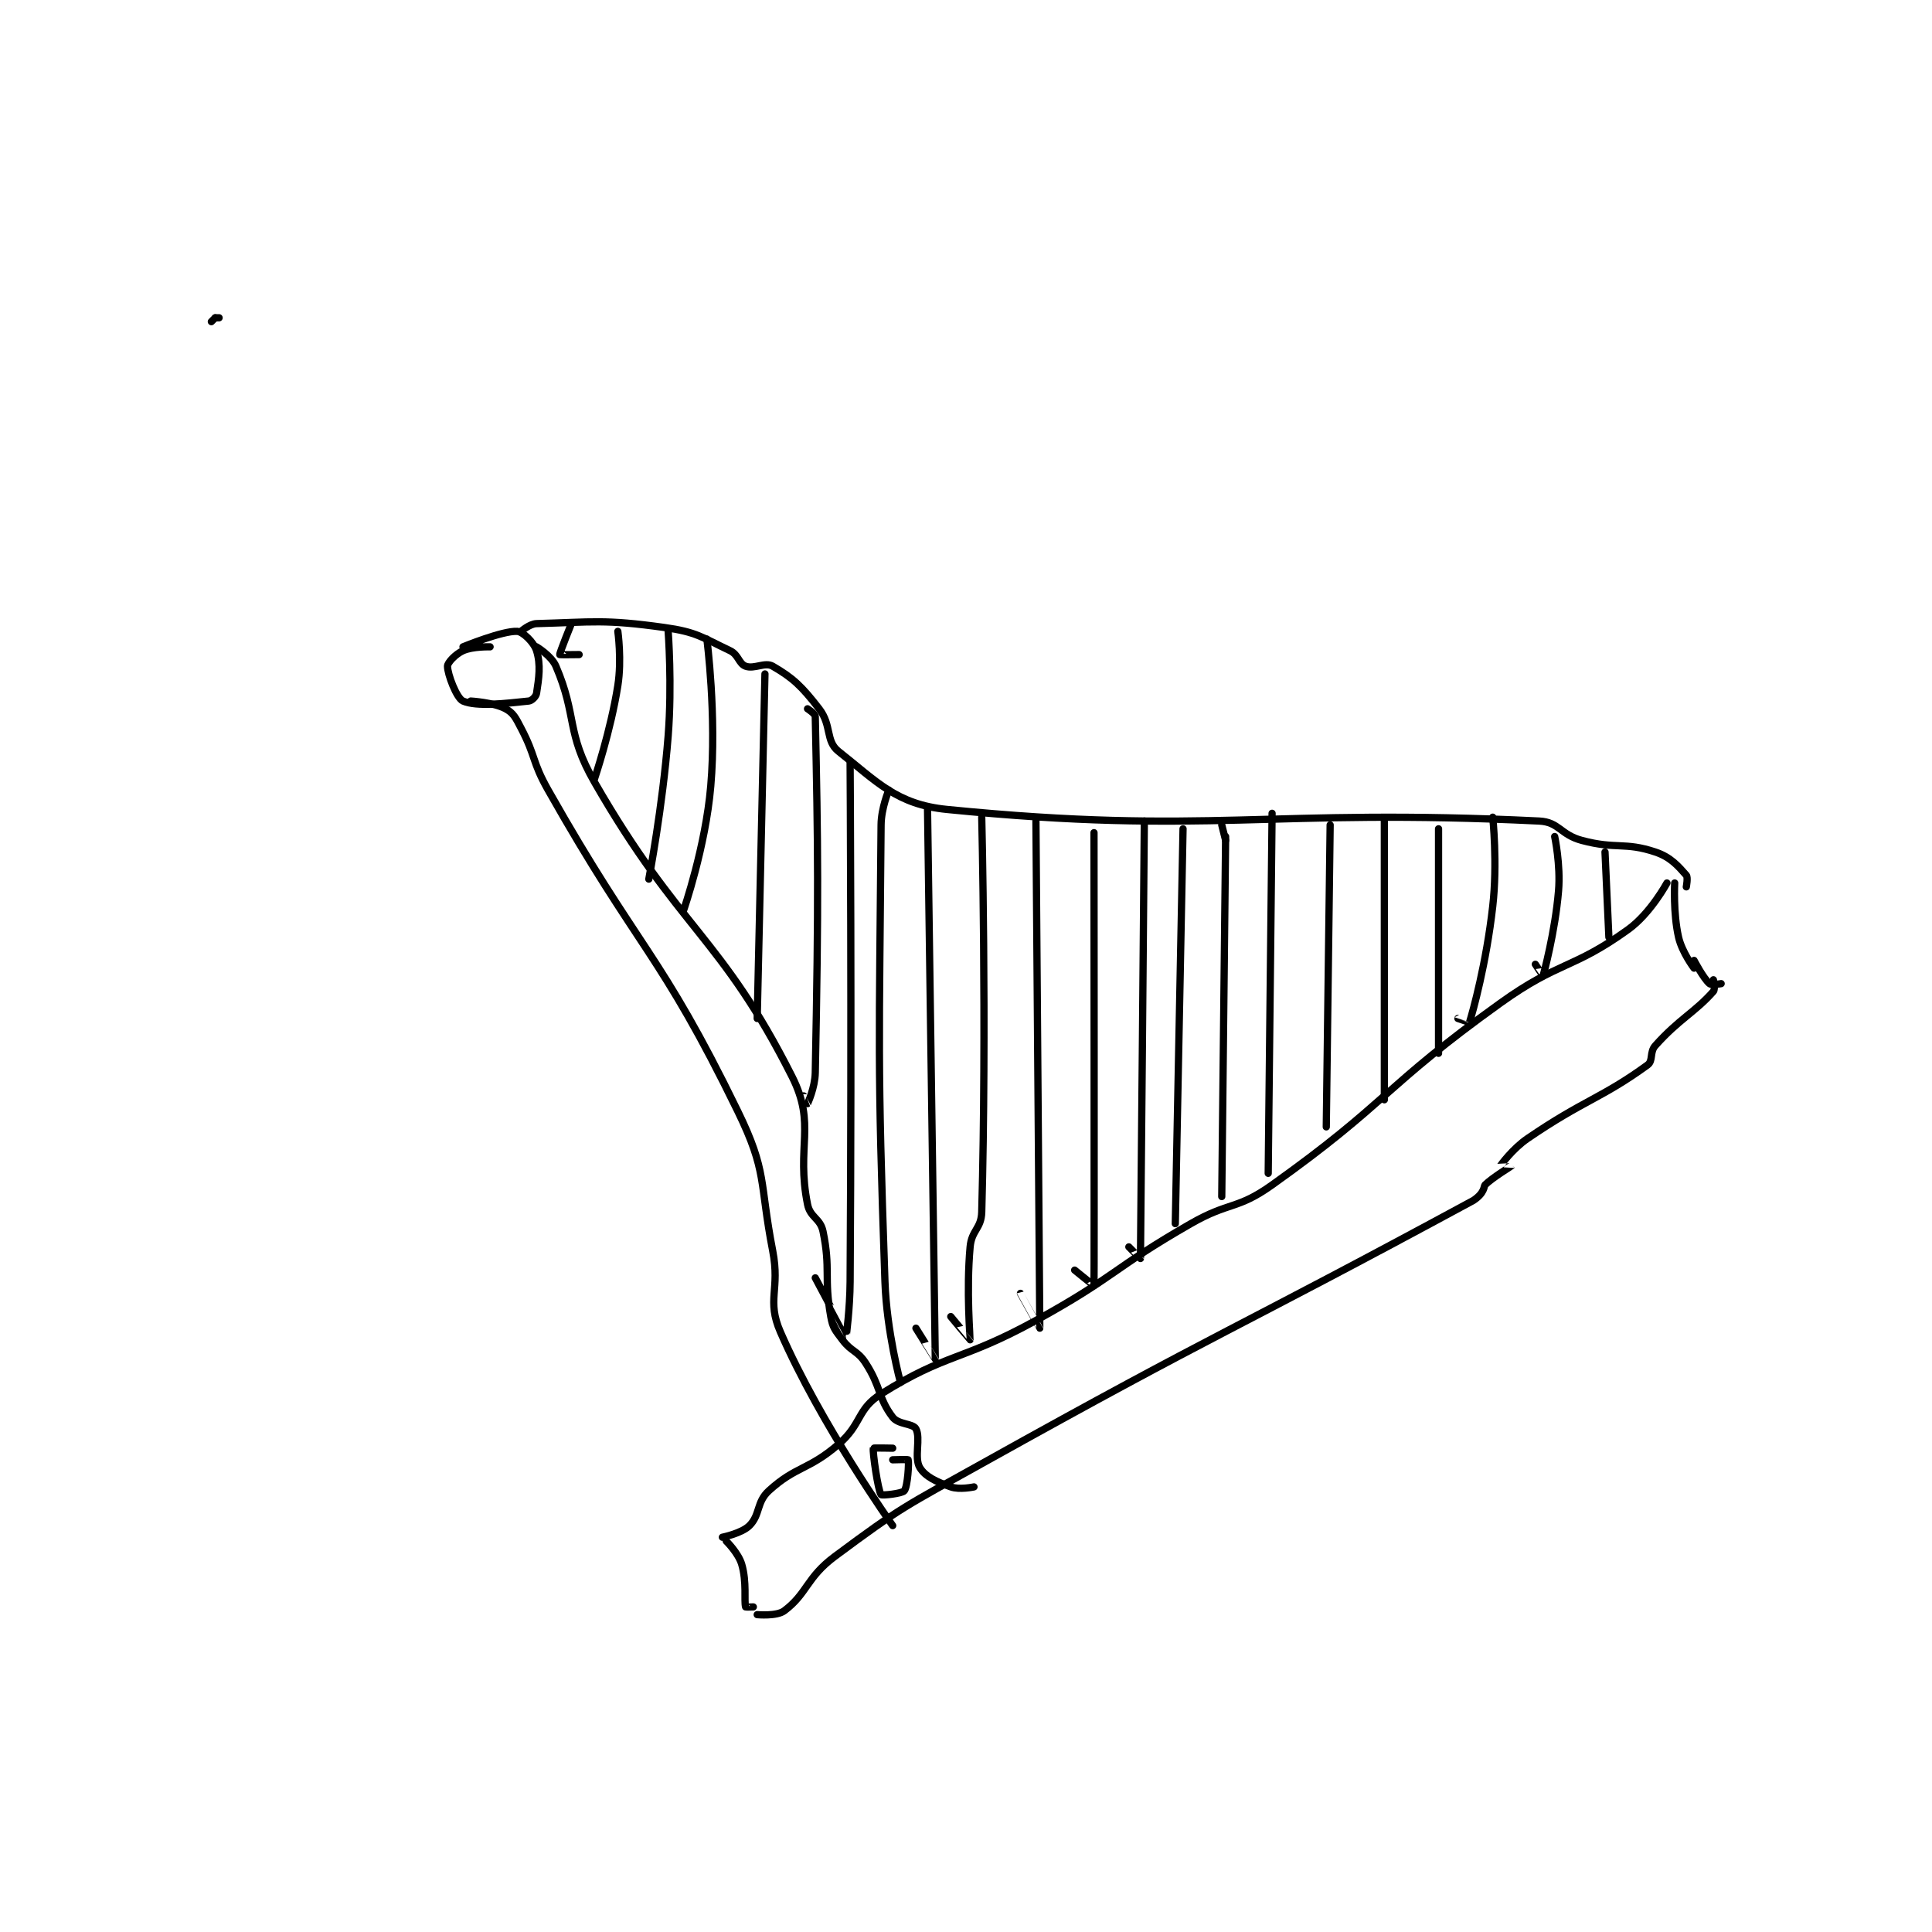 <?xml version="1.0" encoding="utf-8"?>
<!DOCTYPE svg PUBLIC "-//W3C//DTD SVG 1.1//EN" "http://www.w3.org/Graphics/SVG/1.1/DTD/svg11.dtd">
<svg viewBox="0 0 800 800" preserveAspectRatio="xMinYMin meet" xmlns="http://www.w3.org/2000/svg" version="1.1">
<g fill="none" stroke="black" stroke-linecap="round" stroke-linejoin="round" stroke-width="1.872">
<g transform="translate(87.52,131.588) scale(1.603) translate(-38,-51.133)">
<path id="0" d="M170 366.133 C170 366.133 174.996 365.137 177 363.133 C179.806 360.327 178.785 357.069 182 354.133 C189.044 347.702 192.184 348.871 200 342.133 C206.123 336.855 204.725 333.07 211 329.133 C228.006 318.463 231.761 320.714 251 310.133 C271.497 298.86 270.691 296.786 291 285.133 C300.992 279.4 302.913 281.608 312 275.133 C341.882 253.842 340.737 249.844 371 228.133 C386.22 217.214 389.572 219.535 404 209.133 C409.762 204.979 414 197.133 414 197.133 "/>
<path id="1" d="M416 197.133 C416 197.133 415.577 204.873 417 211.133 C417.891 215.053 421 219.133 421 219.133 "/>
<path id="2" d="M171 367.133 C171 367.133 174.143 370.219 175 373.133 C176.349 377.72 175.575 382.574 176 384.133 C176.021 384.209 178 384.133 178 384.133 "/>
<path id="3" d="M179 386.133 C179 386.133 184.042 386.602 186 385.133 C191.938 380.68 191.716 376.561 199 371.133 C216.372 358.19 217.452 358.033 237 347.133 C299.74 312.151 300.951 313.265 364 279.133 C367 277.133 366.688 275.446 367 275.133 C368.875 273.258 373.978 270.161 374 270.133 C374.005 270.127 370.992 270.147 371 270.133 C371.051 270.044 374.095 265.805 378 263.133 C392.574 253.162 397.104 252.785 409 244.133 C410.496 243.045 409.469 240.844 411 239.133 C417.181 232.225 421.22 230.551 426 225.133 C426.526 224.537 426 222.133 426 222.133 "/>
<path id="4" d="M421 217.133 C421 217.133 423.408 221.768 425 223.133 C425.522 223.581 428 223.133 428 223.133 "/>
<path id="5" d="M110 136.133 C110 136.133 105.502 135.996 103 137.133 C101.047 138.021 99 140.21 99 141.133 C99 143.211 101.359 149.43 103 150.133 C106.55 151.655 113.875 150.778 120 150.133 C120.796 150.049 121.874 148.954 122 148.133 C122.602 144.219 123.141 140.784 122 137.133 C121.319 134.955 118.448 132.209 117 132.133 C113.206 131.934 103 136.133 103 136.133 "/>
<path id="6" d="M105 150.133 C105 150.133 110.909 150.469 114 152.133 C116.053 153.239 116.591 154.444 118 157.133 C121.905 164.588 120.754 165.628 125 173.133 C148.55 214.767 153.813 214.714 174 256.133 C181.628 271.784 179.529 274.146 183 292.133 C184.967 302.327 181.347 304.767 185 313.133 C195.464 337.1 214 363.133 214 363.133 "/>
<path id="7" d="M122 136.133 C122 136.133 125.84 138.426 127 141.133 C132.569 154.127 129.548 158.183 137 171.133 C158.958 209.29 169.704 210.873 188 247.133 C194.298 259.615 189 265.132 192 280.133 C192.692 283.595 195.292 283.712 196 287.133 C198.027 296.931 196.196 299.032 198 309.133 C198.527 312.086 199.12 312.627 201 315.133 C203.392 318.323 204.853 317.83 207 321.133 C211.023 327.323 210.218 330.188 214 335.133 C215.483 337.073 219.235 336.712 220 338.133 C221.294 340.536 219.482 345.603 221 348.133 C222.404 350.473 225.295 351.81 229 353.133 C231.272 353.945 235 353.133 235 353.133 "/>
<path id="8" d="M118 132.133 C118 132.133 120.209 130.182 122 130.133 C136.564 129.74 139.509 128.965 155 131.133 C163.339 132.301 164.679 133.647 172 137.133 C174.177 138.17 174.245 140.495 176 141.133 C178.252 141.952 181.022 139.988 183 141.133 C188.189 144.138 190.479 146.283 195 152.133 C198.315 156.423 196.605 160.459 200 163.133 C209.891 170.926 214.953 176.836 228 178.133 C295.82 184.878 310.722 177.705 381 181.133 C386.16 181.385 386.45 184.653 392 186.133 C400.911 188.51 403.015 186.472 411 189.133 C414.992 190.464 416.917 192.79 419 195.133 C419.477 195.67 419 198.133 419 198.133 "/>
<path id="9" d="M131 130.133 C131 130.133 127.91 137.774 128 138.133 C128.016 138.195 133 138.133 133 138.133 "/>
<path id="10" d="M398 189.133 L399 211.133 "/>
<path id="11" d="M385 185.133 C385 185.133 386.558 192.438 386 199.133 C385.105 209.878 382.066 220.925 382 221.133 C381.993 221.155 380 218.133 380 218.133 "/>
<path id="12" d="M369 180.133 C369 180.133 370.261 191.998 369 203.133 C367.318 217.986 363.865 230.346 363 233.133 C362.998 233.139 360 232.133 360 232.133 "/>
<path id="13" d="M355 183.133 L355 241.133 "/>
<path id="14" d="M341 181.133 L341 253.133 "/>
<path id="15" d="M327 182.133 L326 260.133 "/>
<path id="16" d="M312 179.133 L311 272.133 "/>
<path id="17" d="M300 185.133 L299 278.133 "/>
<path id="18" d="M299 182.133 L300 186.133 "/>
<path id="19" d="M289 183.133 L287 285.133 "/>
<path id="20" d="M214 343.133 C214 343.133 209.026 343.031 209 343.133 C208.764 344.078 210.2 354.033 211 355.133 C211.2 355.408 216.433 354.863 217 354.133 C217.879 353.004 218.24 346.774 218 346.133 C217.953 346.007 214 346.133 214 346.133 "/>
<path id="21" d="M279 181.133 C279 181.133 278.046 292.87 278 294.133 C277.999 294.166 275 291.133 275 291.133 "/>
<path id="22" d="M266 184.133 C266 184.133 266.091 299.077 266 301.133 C265.997 301.2 261 297.133 261 297.133 "/>
<path id="23" d="M251 181.133 C251 181.133 252.008 311.889 252 312.133 C252 312.15 247 303.133 247 303.133 "/>
<path id="24" d="M237 180.133 C237 180.133 238.308 233.752 237 282.133 C236.884 286.441 234.397 286.768 234 291.133 C232.973 302.432 234.042 314.984 234 315.133 C233.992 315.162 229 309.133 229 309.133 "/>
<path id="25" d="M40 51.133 L39 51.133 "/>
<path id="26" d="M39 51.133 L38 52.133 "/>
<path id="27" d="M223 178.133 C223 178.133 225.008 319.762 225 320.133 C225 320.154 220 312.133 220 312.133 "/>
<path id="28" d="M213 173.133 C213 173.133 211.035 177.741 211 182.133 C210.547 239.62 209.974 241.797 212 300.133 C212.449 313.052 216 326.133 216 326.133 "/>
<path id="29" d="M203 166.133 C203 166.133 203.452 233.306 203 300.133 C202.953 307.119 202.002 314.134 202 314.133 C201.972 314.13 194 299.133 194 299.133 "/>
<path id="30" d="M192 152.133 C192 152.133 193.984 153.39 194 154.133 C194.713 187.632 194.892 201.514 194 246.133 C193.922 250.033 192.026 254.081 192 254.133 C191.996 254.142 191 252.133 191 252.133 "/>
<path id="31" d="M181 143.133 L179 232.133 "/>
<path id="32" d="M166 134.133 C166 134.133 168.566 153.857 167 172.133 C165.653 187.848 160 204.133 160 204.133 "/>
<path id="33" d="M156 132.133 C156 132.133 157.039 145.836 156 159.133 C154.561 177.548 151 196.133 151 196.133 "/>
<path id="34" d="M143 132.133 C143 132.133 144.046 139.506 143 146.133 C141.135 157.943 137 170.133 137 170.133 "/>
</g>
</g>
</svg>
